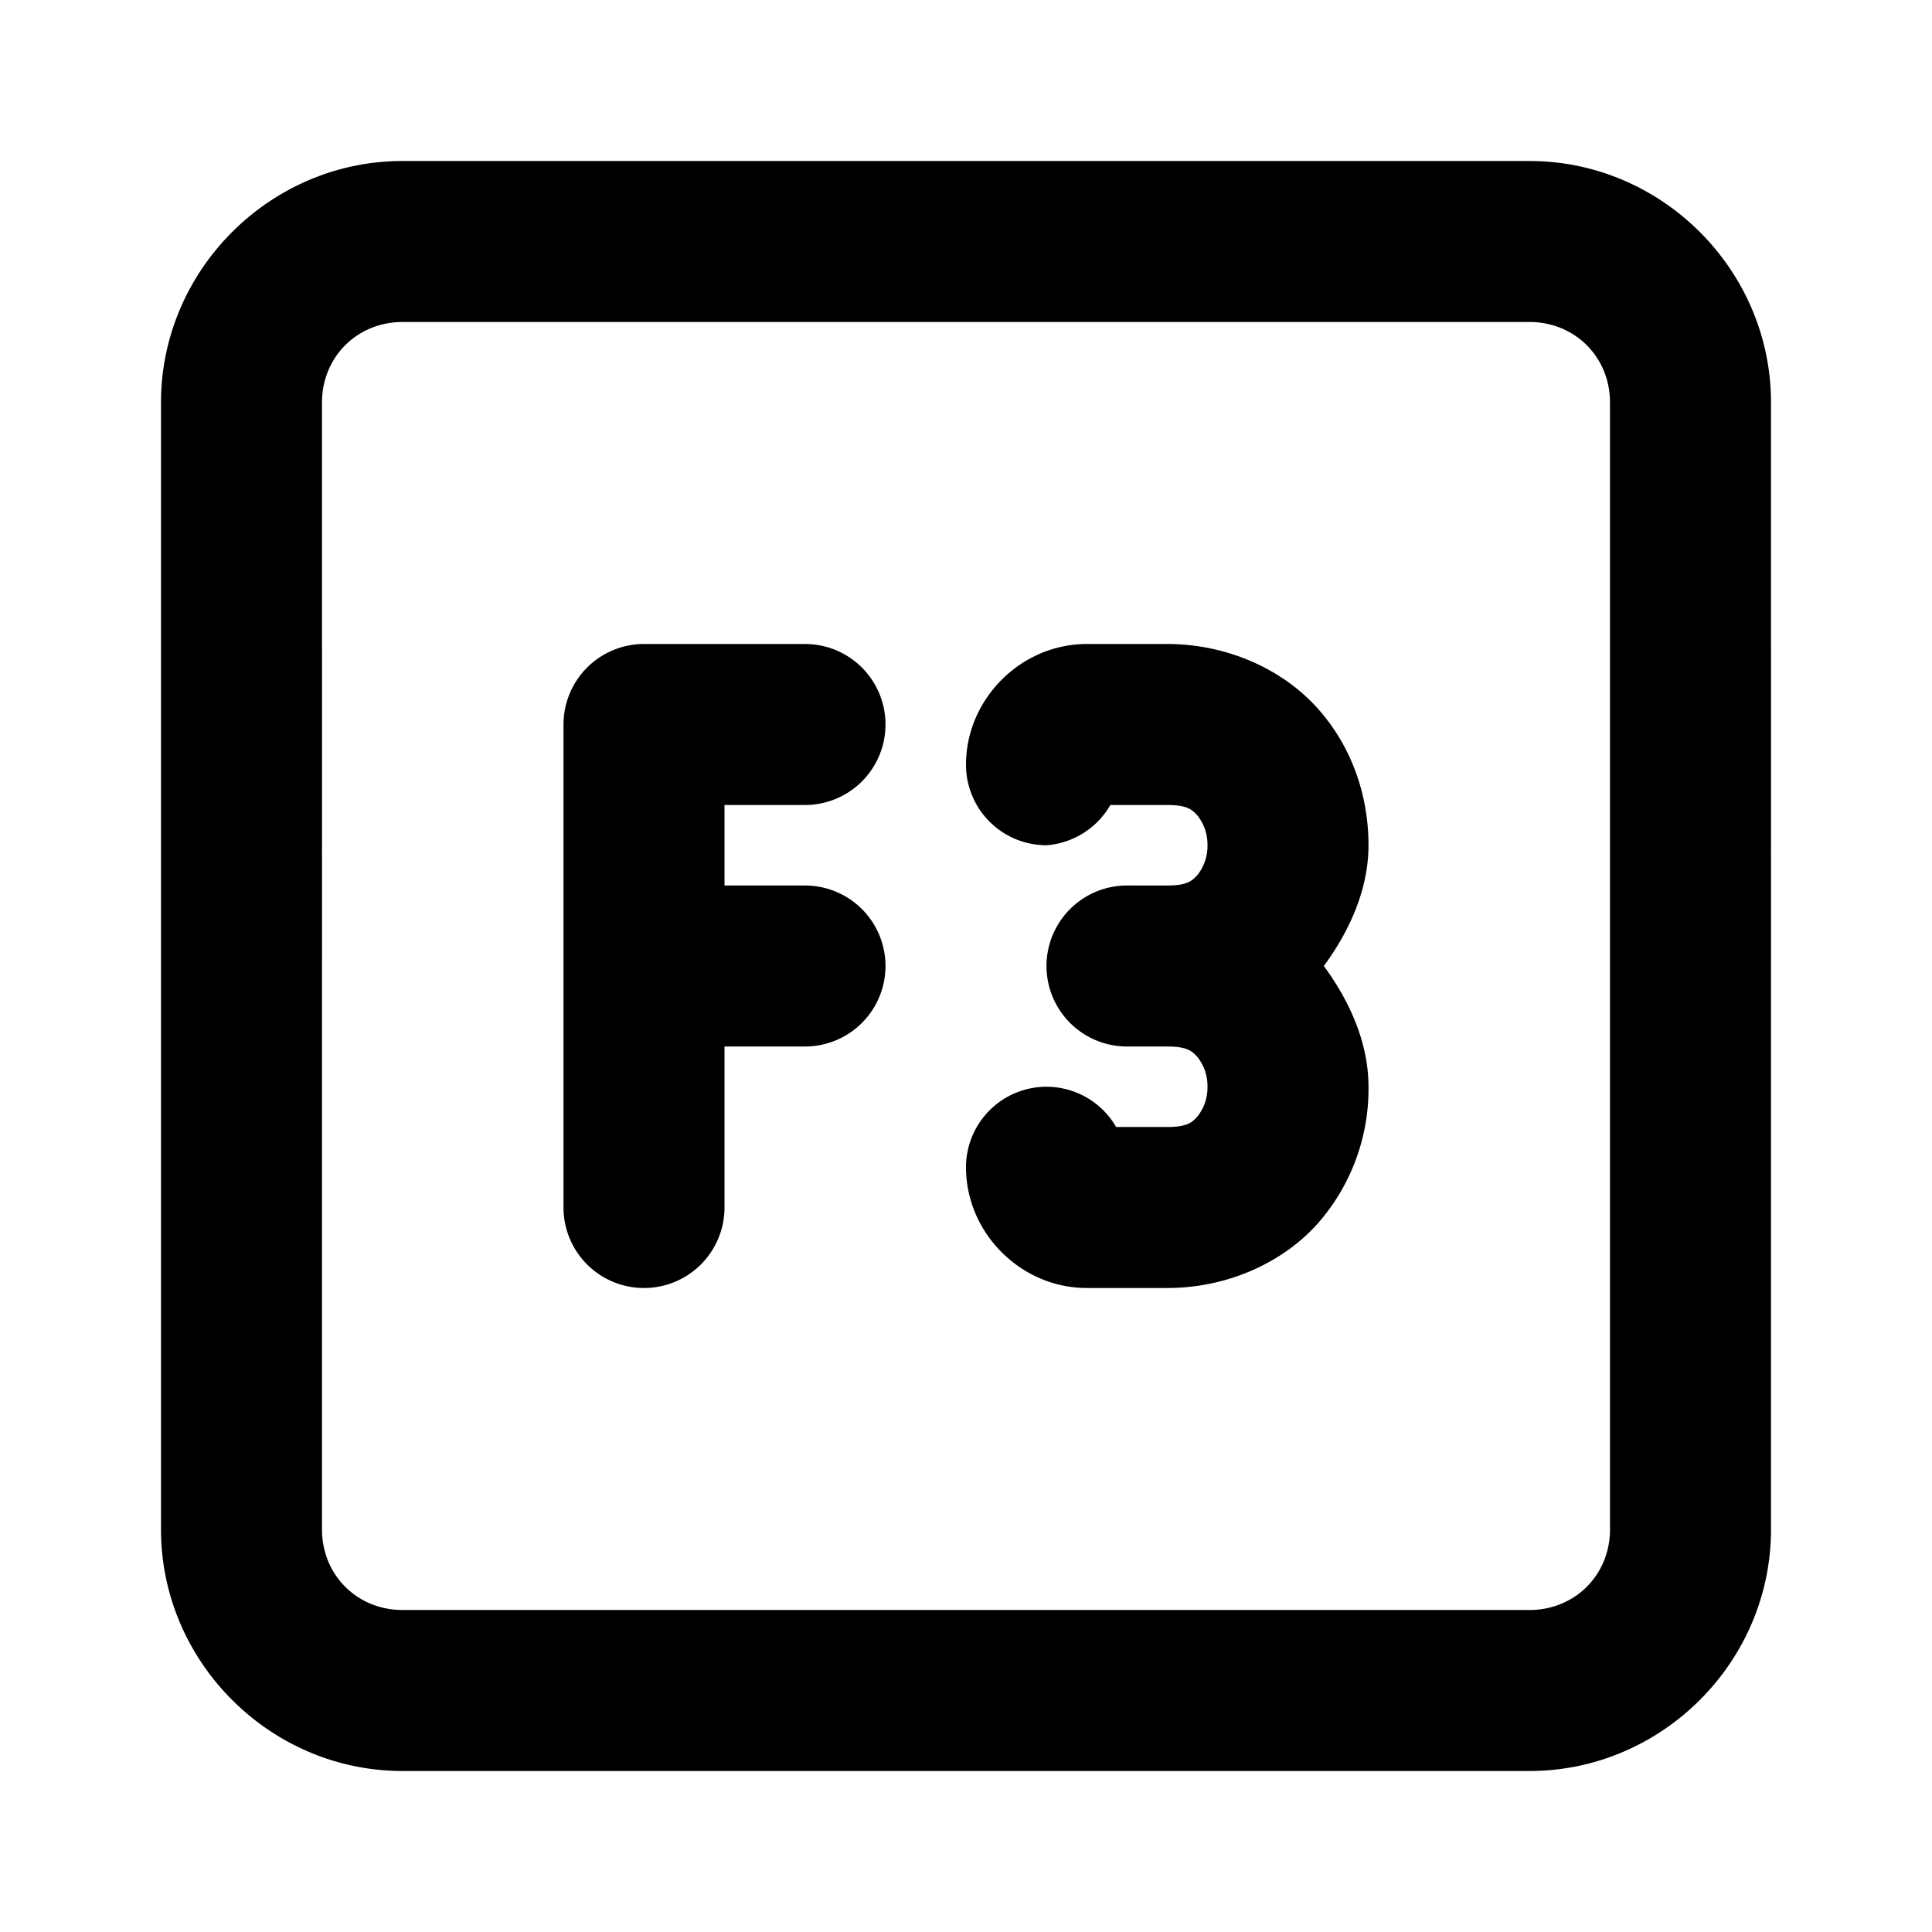 <svg xmlns="http://www.w3.org/2000/svg" width="24" height="24" viewBox="0 0 24 24"><path d="M5 2C3.355 2 2 3.355 2 5v14c0 1.645 1.355 3 3 3h14c1.645 0 3-1.355 3-3V5c0-1.645-1.355-3-3-3zm0 2h14c.564 0 1 .436 1 1v14c0 .564-.436 1-1 1H5c-.564 0-1-.436-1-1V5c0-.564.436-1 1-1zm3 4a1 1 0 0 0-1 1v6a1 1 0 0 0 1 1 1 1 0 0 0 1-1v-2h1a1 1 0 0 0 1-1 1 1 0 0 0-1-1H9v-1h1a1 1 0 0 0 1-1 1 1 0 0 0-1-1zm5.5 0c-.817 0-1.5.683-1.5 1.5a1 1 0 0 0 1 1 1 1 0 0 0 .793-.5h.707c.25 0 .31.058.377.133A.58.58 0 0 1 15 10.5a.58.58 0 0 1-.123.367c-.067.075-.127.133-.377.133H14a1 1 0 0 0 0 2h.5c.25 0 .31.058.377.133A.58.58 0 0 1 15 13.5a.58.58 0 0 1-.123.367c-.067.075-.127.133-.377.133h-.635a1 1 0 0 0-.865-.5 1 1 0 0 0-1 1c0 .817.683 1.5 1.5 1.5h1c.75 0 1.44-.317 1.873-.805A2.53 2.53 0 0 0 17 13.5c0-.528-.22-1.045-.555-1.5.335-.455.555-.972.555-1.5 0-.597-.194-1.208-.627-1.695S15.25 8 14.5 8z"/></svg>